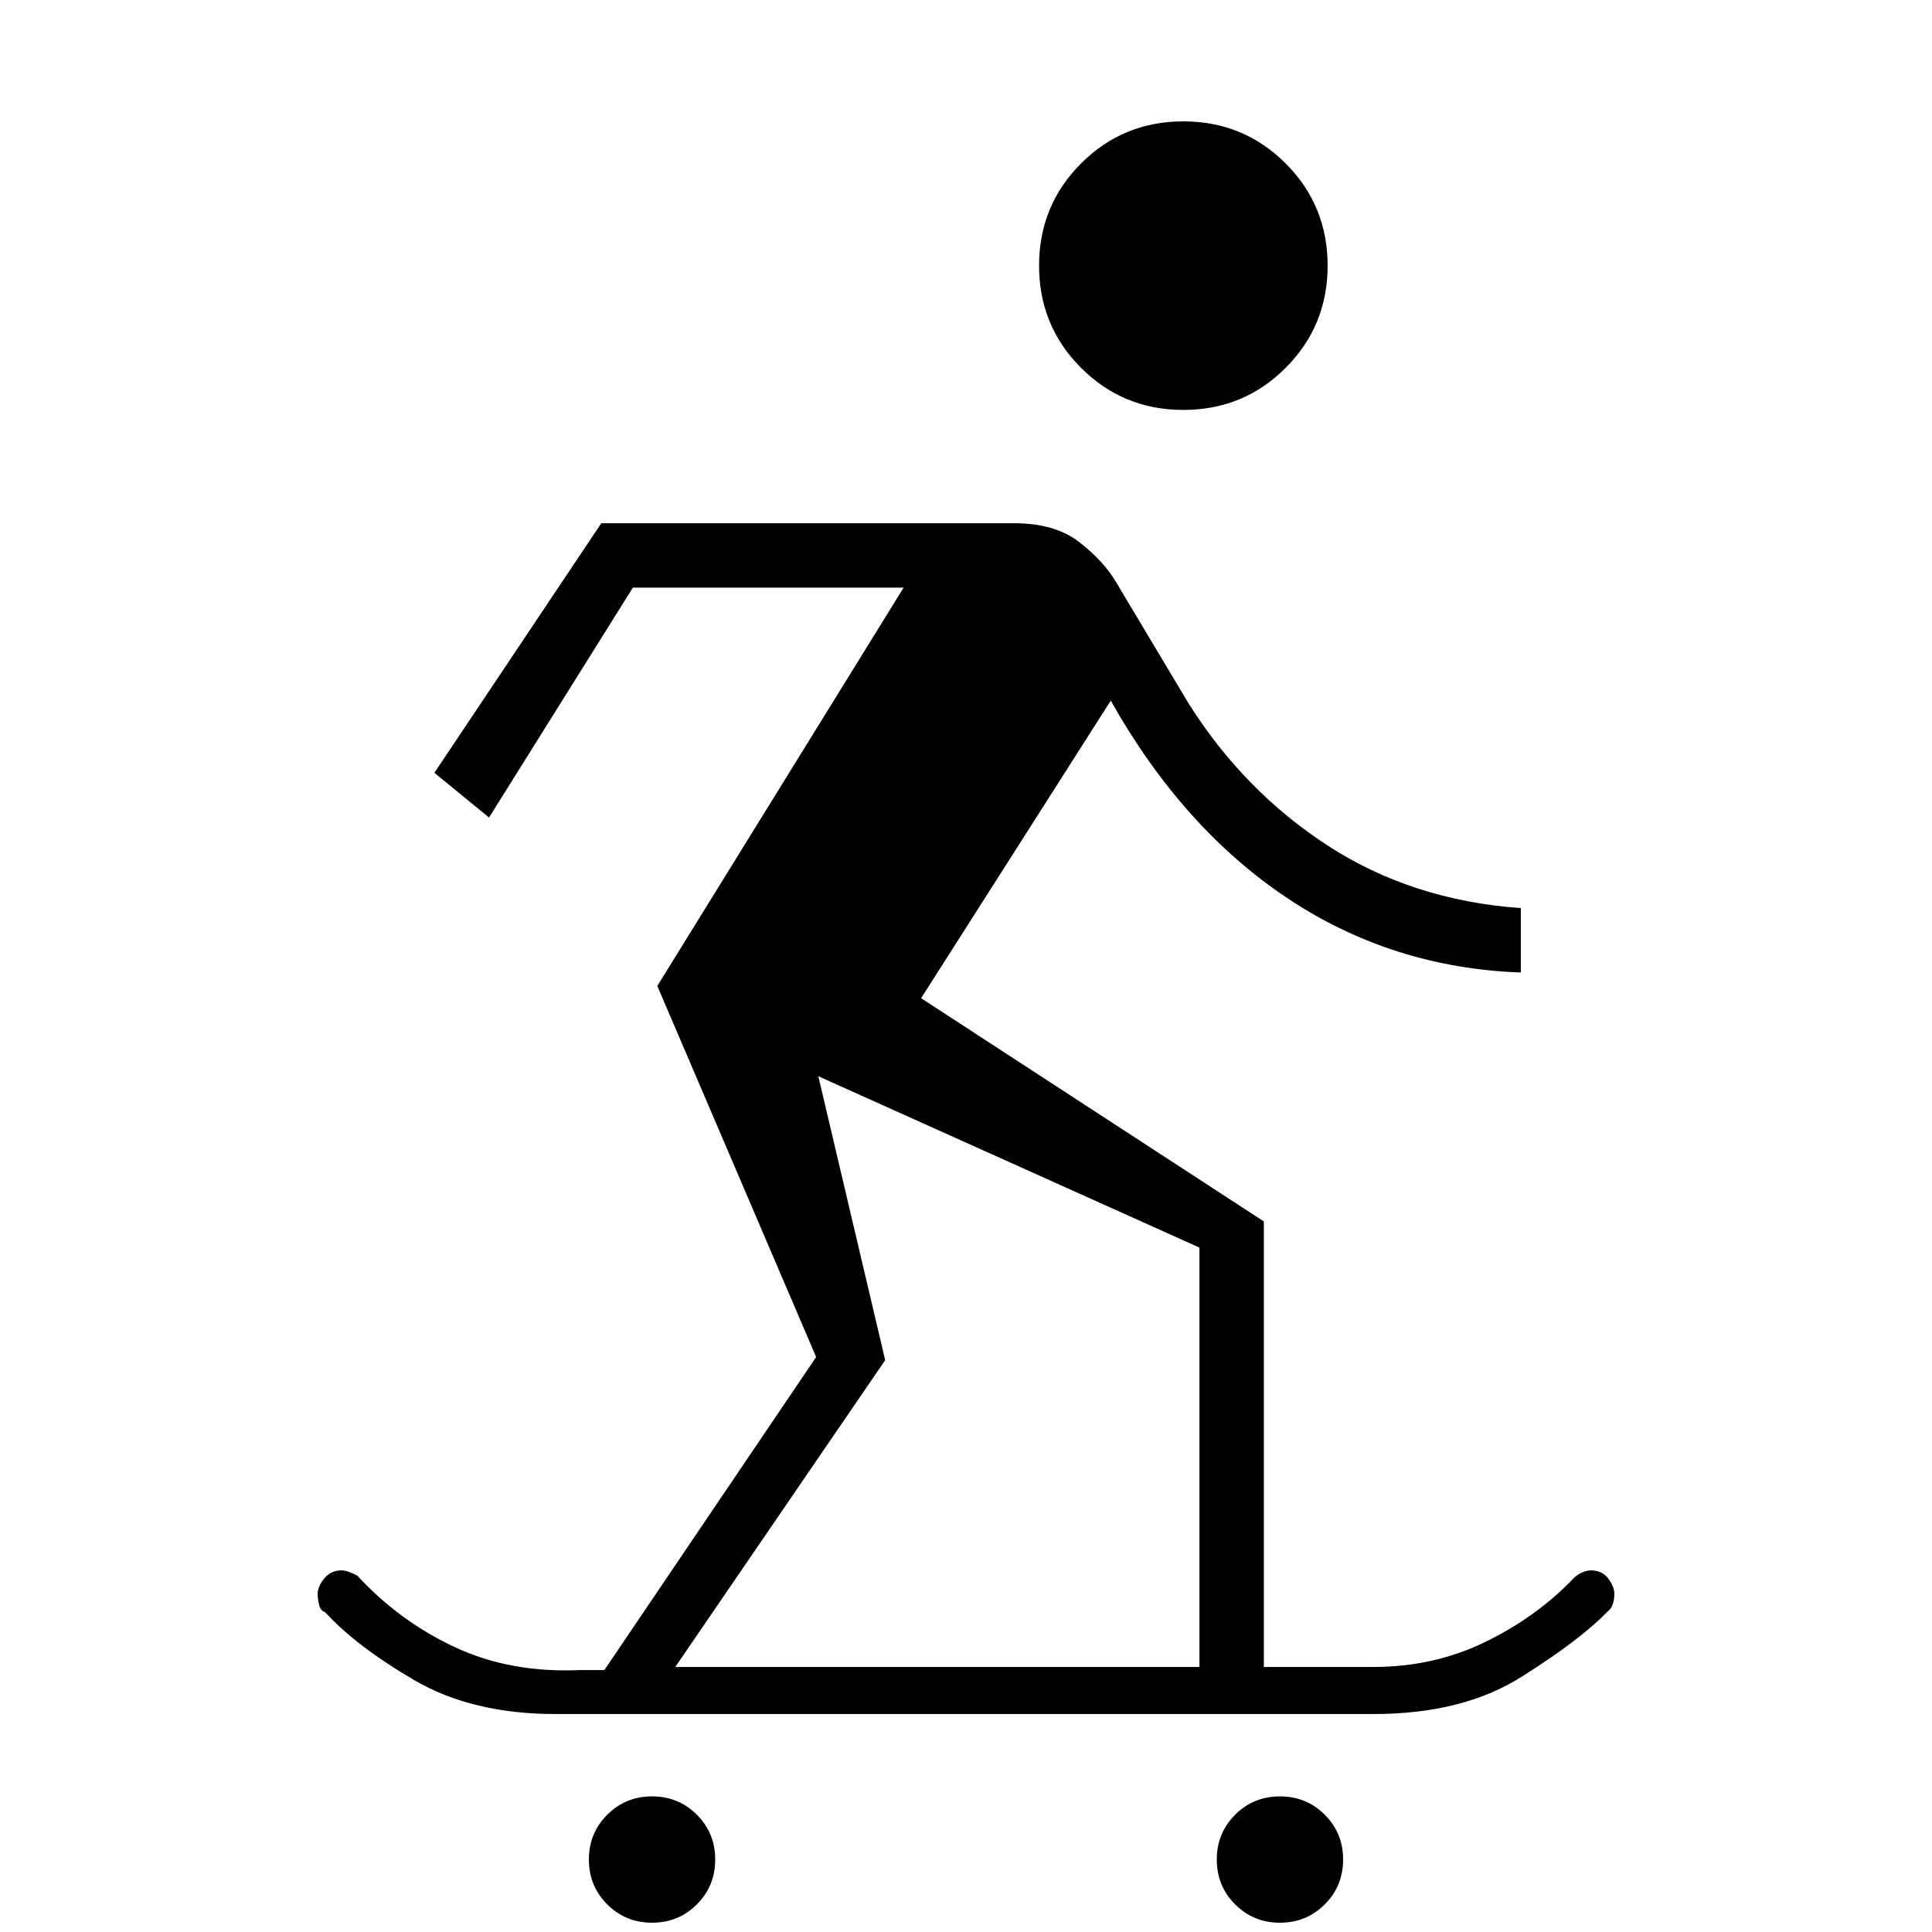 <svg xmlns="http://www.w3.org/2000/svg" height="20" viewBox="0 -960 960 960" width="20"><path d="M324-4.615q-13.154 0-22.269-9.116-9.116-9.115-9.116-22.269 0-13.154 9.116-22.27 9.115-9.115 22.269-9.115 13.154 0 22.269 9.116 9.116 9.115 9.116 22.269 0 13.154-9.116 22.27Q337.154-4.616 324-4.616Zm312 0q-13.154 0-22.269-9.116-9.116-9.115-9.116-22.269 0-13.154 9.116-22.27 9.115-9.115 22.269-9.115 13.154 0 22.269 9.116 9.116 9.115 9.116 22.269 0 13.154-9.116 22.27Q649.154-4.616 636-4.616ZM276-108.308q-41.281 0-70.141-16.846Q177-142 161.538-158.923q-2.23-.692-2.961-3.539-.731-2.846-.731-5.583 0-3.57 3.261-7.609 3.261-4.038 8.593-4.038 1.762 0 3.954.846t3.885 1.769q20.846 22.615 48.461 35.538 27.615 12.924 62.308 11.385h12l105.23-155.538-78.923-184.385L449-668H314.462L243-553.769 215.846-576l82.923-124H504q20.154 0 32.192 9.308 12.039 9.307 18.27 19.769l36 60.231q27.538 43.769 69.384 70.923 41.846 27.154 95.846 31v32q-64.077-2.308-116.038-36.962-51.962-34.653-87.731-98.115L457.692-464 628-353.077v221.385h54.462q30.106 0 55.783-12.539 25.678-12.538 44.216-32.077 1.922-1.692 4.135-2.538 2.213-.846 3.886-.846 5.595 0 8.633 4.038 3.039 4.039 3.039 7.609 0 2.737-.731 5.083-.731 2.347-2.961 4.039Q785-145 755.808-126.654q-29.193 18.346-73.346 18.346H276Zm59.539-23.384H596v-208.385l-189.384-85.154 33.23 141.077-104.307 152.462ZM588-756.308q-29.923 0-50.808-20.884-20.884-20.885-20.884-50.808t20.884-50.808q20.885-20.884 50.808-20.884t50.808 20.884q20.884 20.885 20.884 50.808t-20.884 50.808Q617.923-756.308 588-756.308Z"/></svg>